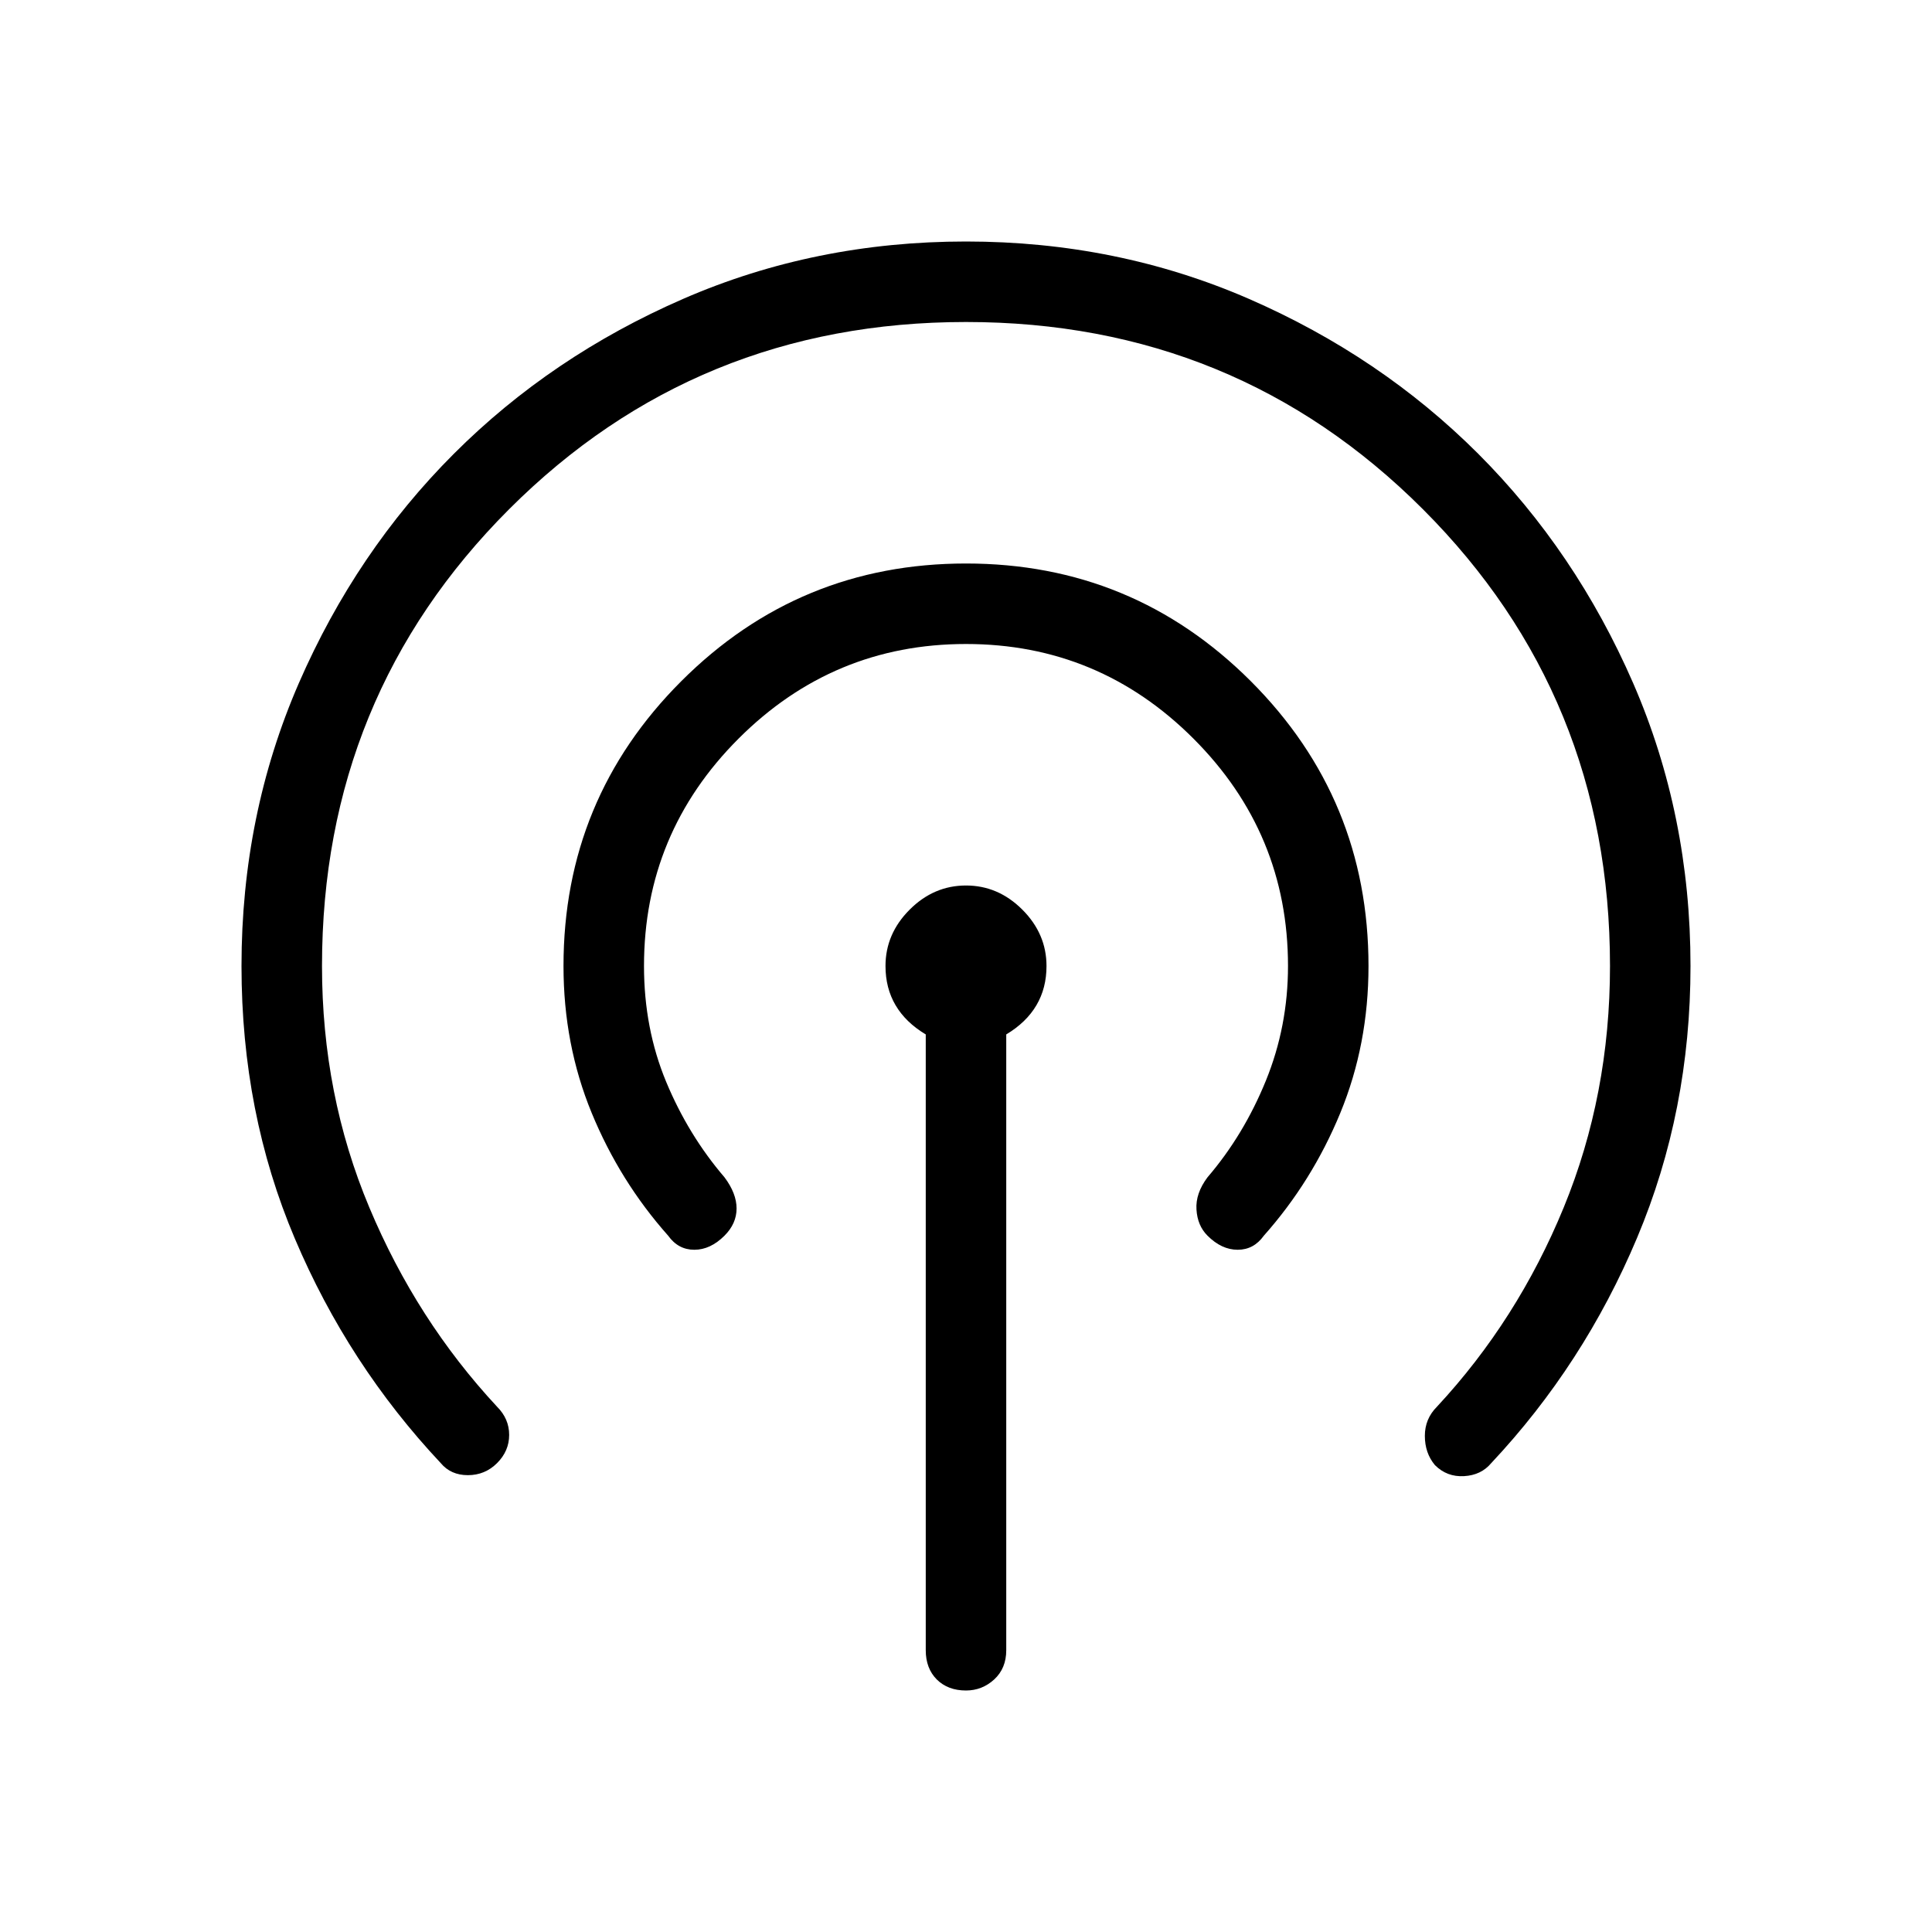 <svg xmlns="http://www.w3.org/2000/svg" height="24" width="24"><path d="M5.475 18.175Q4.325 16.95 3.663 15.387Q3 13.825 3 12Q3 10.125 3.712 8.487Q4.425 6.85 5.638 5.637Q6.85 4.425 8.488 3.712Q10.125 3 12 3Q13.875 3 15.513 3.712Q17.15 4.425 18.363 5.637Q19.575 6.85 20.288 8.487Q21 10.125 21 12Q21 13.8 20.337 15.375Q19.675 16.95 18.525 18.175Q18.4 18.325 18.188 18.337Q17.975 18.35 17.825 18.2Q17.7 18.05 17.7 17.837Q17.7 17.625 17.85 17.475Q18.85 16.4 19.425 15Q20 13.6 20 12Q20 8.65 17.675 6.325Q15.35 4 12 4Q8.65 4 6.325 6.325Q4 8.65 4 12Q4 13.6 4.588 15Q5.175 16.4 6.175 17.475Q6.325 17.625 6.325 17.825Q6.325 18.025 6.175 18.175Q6.025 18.325 5.812 18.325Q5.6 18.325 5.475 18.175ZM8.3 15.35Q7.7 14.675 7.35 13.825Q7 12.975 7 12Q7 9.925 8.463 8.462Q9.925 7 12 7Q14.075 7 15.538 8.462Q17 9.925 17 12Q17 12.975 16.65 13.825Q16.3 14.675 15.7 15.35Q15.575 15.525 15.375 15.525Q15.175 15.525 15 15.35Q14.875 15.225 14.863 15.025Q14.85 14.825 15 14.625Q15.45 14.1 15.725 13.425Q16 12.75 16 12Q16 10.35 14.825 9.175Q13.65 8 12 8Q10.35 8 9.175 9.175Q8 10.35 8 12Q8 12.775 8.275 13.438Q8.55 14.1 9 14.625Q9.15 14.825 9.15 15.012Q9.15 15.2 9 15.35Q8.825 15.525 8.625 15.525Q8.425 15.525 8.3 15.35ZM12 21Q11.775 21 11.637 20.863Q11.5 20.725 11.5 20.5V12.85Q11.25 12.7 11.125 12.487Q11 12.275 11 12Q11 11.6 11.3 11.3Q11.6 11 12 11Q12.4 11 12.7 11.3Q13 11.6 13 12Q13 12.275 12.875 12.487Q12.75 12.7 12.5 12.85V20.5Q12.5 20.725 12.35 20.863Q12.2 21 12 21Z"/></svg>